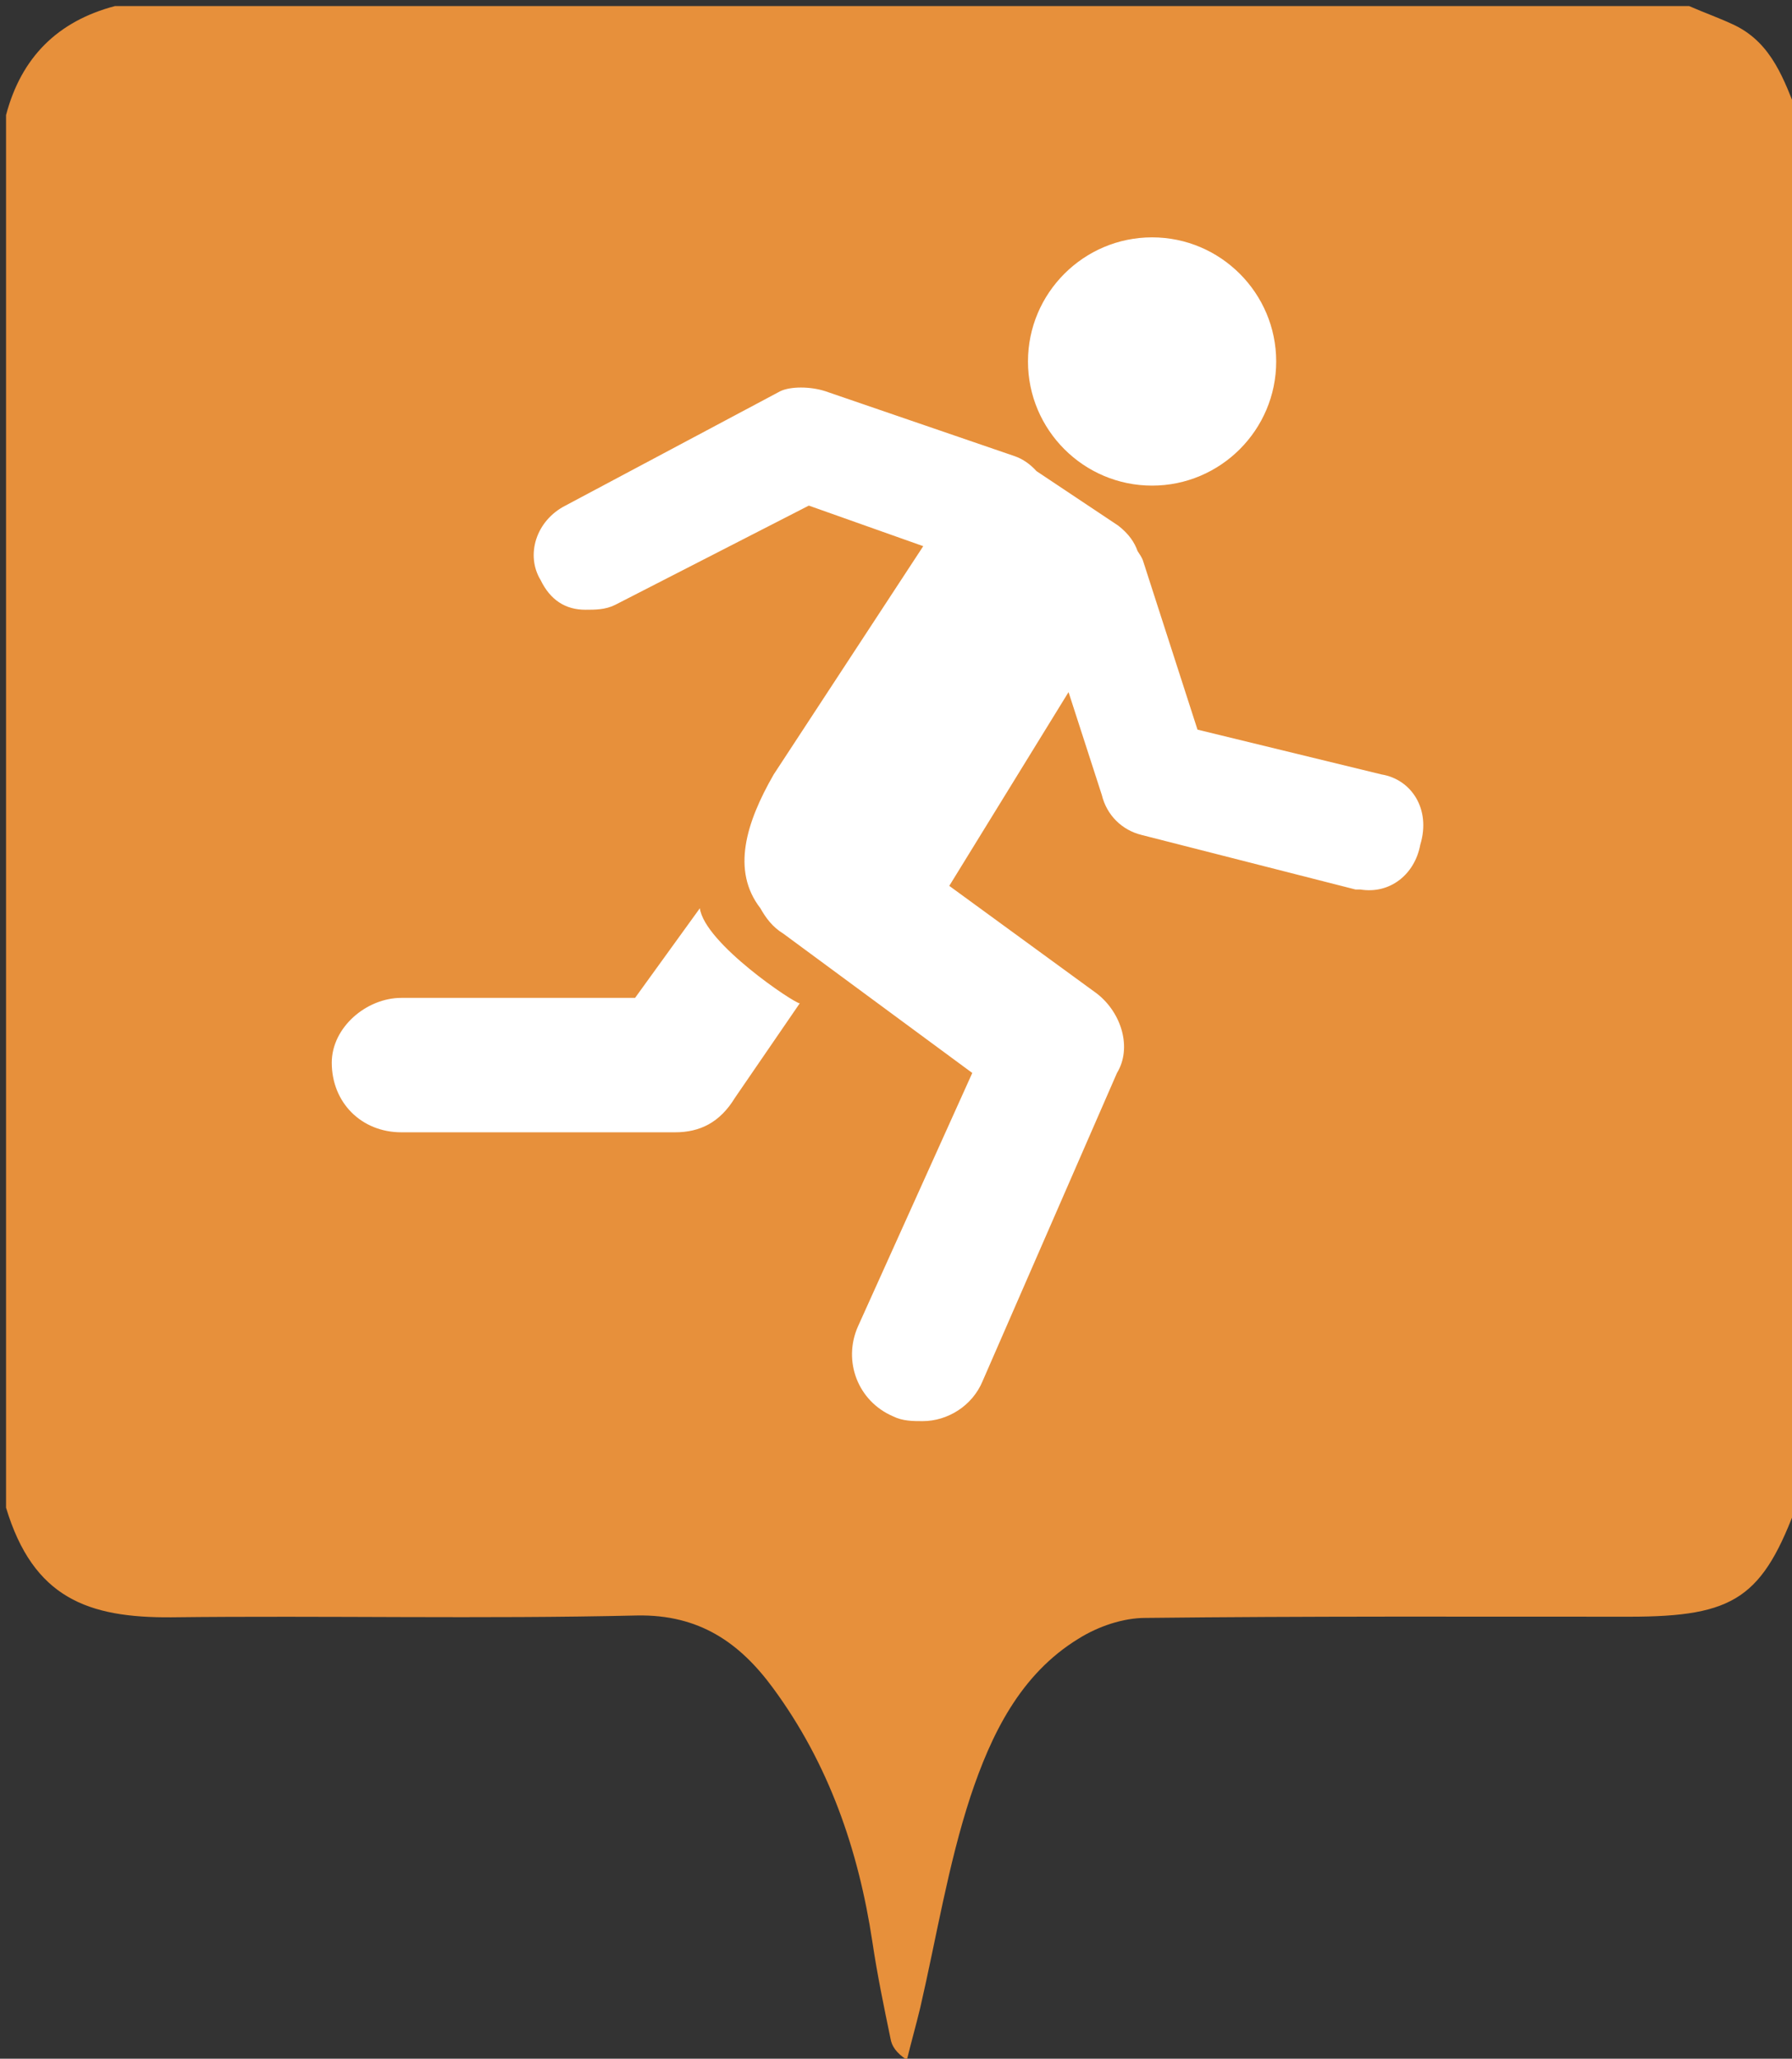 <?xml version="1.0" encoding="utf-8"?>
<!-- Generator: Adobe Illustrator 17.1.0, SVG Export Plug-In . SVG Version: 6.00 Build 0)  -->
<!DOCTYPE svg PUBLIC "-//W3C//DTD SVG 1.1//EN" "http://www.w3.org/Graphics/SVG/1.1/DTD/svg11.dtd">
<svg version="1.1" id="Layer_1" xmlns="http://www.w3.org/2000/svg" xmlns:xlink="http://www.w3.org/1999/xlink" x="0px" y="0px"
	 viewBox="0 0 296 340" enable-background="new 0 0 296 340" xml:space="preserve">
<rect x="0" y="0" width="296" height="340" fill="#333333" stroke="none"/>
<g>
	<path fill="#E7903B" d="M1,249C1,172.3,1,95.7,1,19C3.5,9.5,9.5,3.5,19,1c86.7,0,173.3,0,260,0c2.5,1.1,5.1,2,7.6,3.2
		c6.1,3,8.1,9,10.4,14.8c0,76.3,0,152.7,0,229c-5.8,15.9-10.4,19-27.9,19c-26.7,0-53.3-0.1-79.9,0.2c-3.7,0-7.8,1.4-11,3.4
		c-9.7,5.9-14.5,15.9-17.9,26.1c-3.7,11.3-5.6,23.2-8.3,34.9c-0.7,2.9-1.5,5.7-2.2,8.6c-1.8-1.2-2.5-2.3-2.7-3.5
		c-1.1-5.3-2.2-10.6-3-16c-2.3-15.2-7.2-29.4-16.4-41.9c-5.5-7.5-12.2-12.2-22.5-12c-25.6,0.6-51.3,0-76.9,0.3
		C14.5,267.2,5.5,263.9,1,249z"/>
</g>
<path fill="#FFFFFF" d="M169.8,59.7c0-11.3,9.2-20.5,20.5-20.5s20.5,9.2,20.5,20.5s-9.2,20.5-20.5,20.5S169.8,71,169.8,59.7z
	 M115.6,150l-10.7,14.8H66.3c-5.8,0-11.5,4.9-11.5,10.7c0,6.6,4.9,11.5,11.5,11.5h45.2c4.1,0,7.4-1.6,9.9-5.7l10.7-15.6
	C131.2,165.7,116.4,155.8,115.6,150z M228.2,127.9l-30.4-7.4l-9-27.9c-0.2-0.6-0.6-1.1-0.9-1.6c-0.5-1.4-1.4-2.8-3.2-4.2l-13.5-9
	c-1-1.1-2.2-2-3.7-2.5l-31.2-10.7c-2.5-0.8-5.7-0.8-7.4,0L93.4,83.5c-4.9,2.5-6.6,8.2-4.1,12.3c1.6,3.3,4.1,4.9,7.4,4.9
	c1.6,0,3.3,0,4.9-0.8l32-16.4l18.9,6.7l-24.7,37.7c-4.6,8-7,15.9-2.2,22.1c0.9,1.6,2,3.1,3.8,4.2l31.2,23l-18.9,41.9
	c-2.5,5.7,0,12.3,5.8,14.8c1.6,0.8,3.3,0.8,4.9,0.8c4.1,0,8.2-2.5,9.9-6.6l22.2-50.9c2.5-4.1,0.8-9.9-3.3-13.1l-24.4-17.8l19.7-32
	l5.5,17c0.8,3.3,3.3,5.8,6.6,6.6l35.3,9h0.8c4.9,0.8,9-2.5,9.9-7.4C236.4,133.6,233.1,128.7,228.2,127.9z"/>
</svg>
